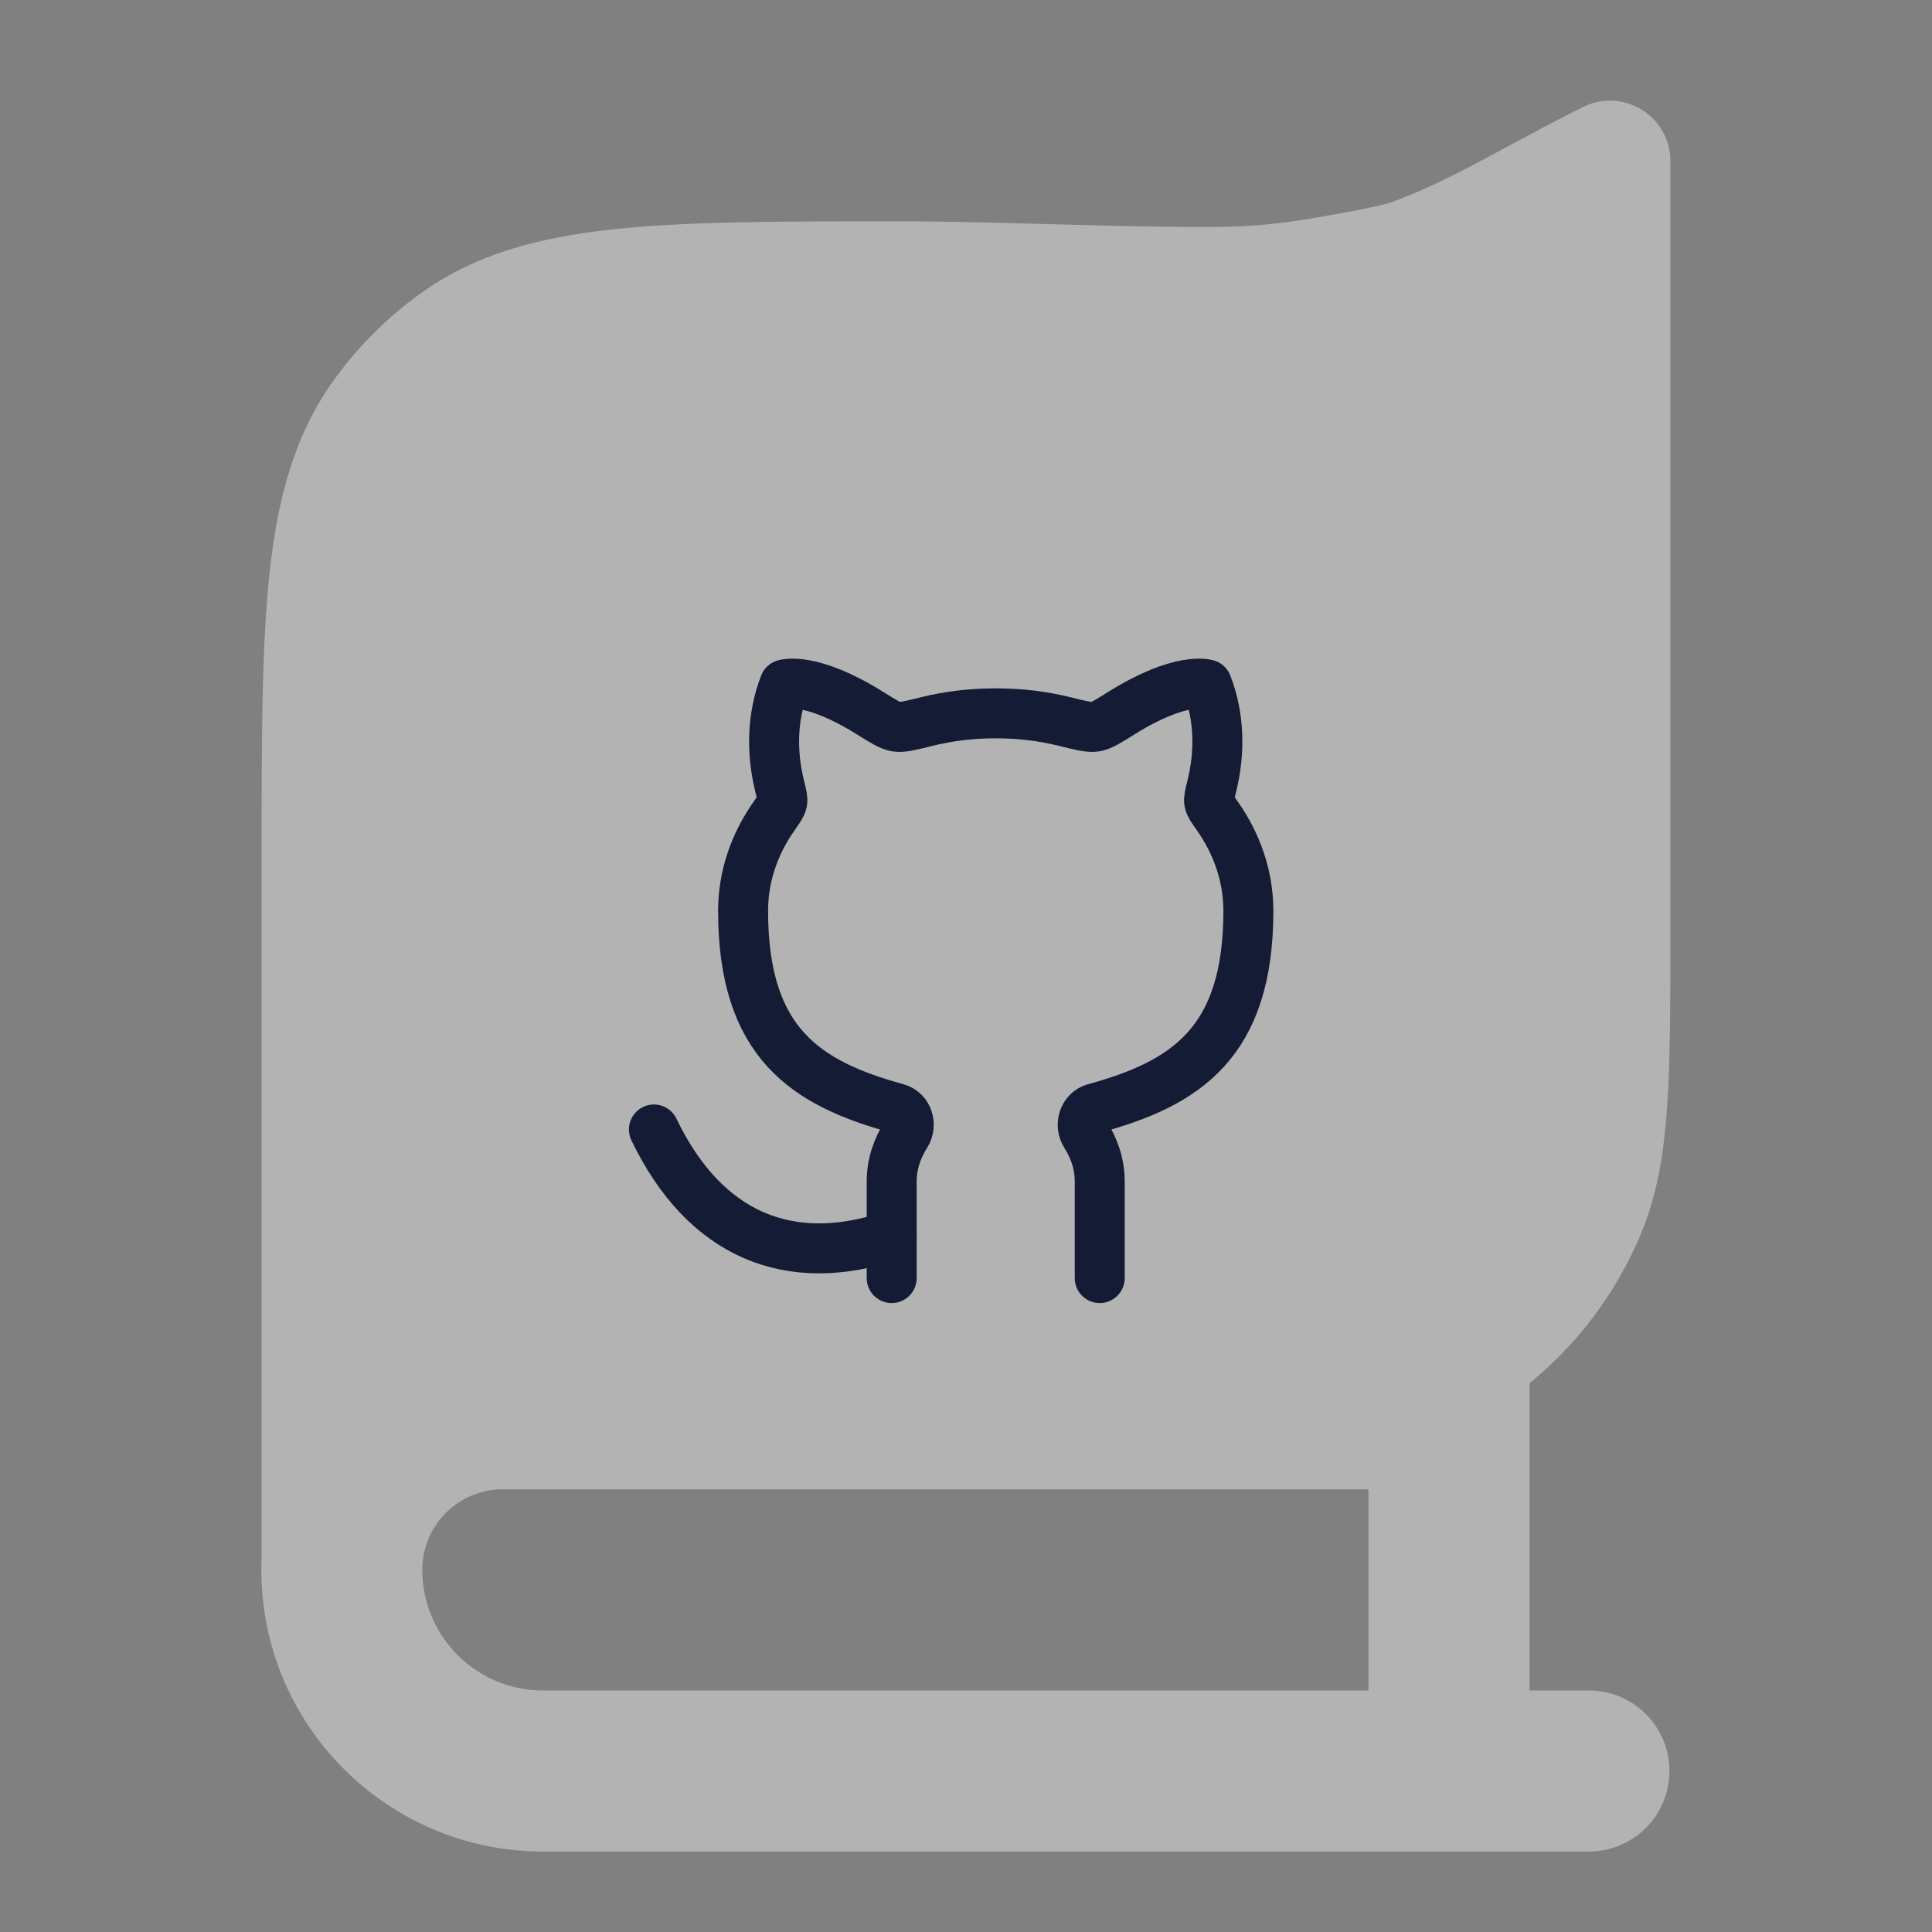 <svg width="58" height="58" viewBox="0 0 58 58" fill="none" xmlns="http://www.w3.org/2000/svg">
<rect x="0" y="0" width="58" height="58" fill="#808080" stroke="none"/>
<path opacity="0.4" fill-rule="evenodd" clip-rule="evenodd" d="M50.146 4.833C50.146 4.205 49.821 3.622 49.286 3.292C48.752 2.961 48.085 2.931 47.523 3.212C46.677 3.635 45.943 4.031 45.267 4.395C44.083 5.034 43.077 5.576 41.957 6.002L41.906 6.022C41.678 6.11 41.488 6.184 39.613 6.516C37.768 6.842 36.825 6.831 34.669 6.802C33.737 6.789 32.678 6.76 31.591 6.731C30.029 6.689 28.411 6.645 27.028 6.645H26.921C23.406 6.645 20.62 6.645 18.403 6.884C16.13 7.129 14.241 7.643 12.615 8.816C11.619 9.535 10.745 10.41 10.025 11.406C8.852 13.032 8.338 14.921 8.093 17.194C7.854 19.411 7.854 22.196 7.854 25.712V46.752C7.848 46.876 7.845 47 7.845 47.125C7.845 51.797 11.632 55.584 16.303 55.584H47.701C49.036 55.584 50.118 54.502 50.118 53.167C50.118 51.832 49.036 50.75 47.701 50.75H45.917V41.525C47.378 40.335 48.538 38.791 49.272 37.018C49.747 35.872 49.951 34.645 50.05 33.205C50.146 31.795 50.146 30.054 50.146 27.859V4.833ZM41.083 50.75V44.709H15.095C13.76 44.709 12.678 45.791 12.678 47.125C12.678 49.127 14.301 50.75 16.303 50.75H41.083Z" fill="white"/>
<path d="M26.769 37.091C23.71 38.124 21.16 37.091 19.631 33.908" stroke="#141B34" stroke-width="1.5" stroke-linecap="round" stroke-linejoin="round"/>
<path d="M26.769 38.369V35.476C26.769 34.942 26.933 34.478 27.198 34.059C27.379 33.772 27.255 33.364 26.927 33.274C24.212 32.527 22.308 31.327 22.308 27.346C22.308 26.311 22.647 25.338 23.243 24.491C23.391 24.28 23.465 24.174 23.483 24.079C23.501 23.984 23.47 23.859 23.408 23.61C23.156 22.596 23.172 21.519 23.551 20.548C23.551 20.548 24.334 20.293 26.115 21.406C26.522 21.66 26.725 21.787 26.904 21.816C27.084 21.844 27.323 21.785 27.802 21.666C28.457 21.503 29.132 21.415 29.892 21.415C30.653 21.415 31.328 21.503 31.983 21.666C32.462 21.785 32.701 21.844 32.88 21.816C33.059 21.787 33.263 21.66 33.669 21.406C35.451 20.293 36.234 20.548 36.234 20.548C36.613 21.519 36.629 22.596 36.377 23.61C36.315 23.859 36.283 23.984 36.301 24.079C36.319 24.174 36.393 24.28 36.542 24.491C37.138 25.338 37.477 26.311 37.477 27.346C37.477 31.327 35.573 32.527 32.857 33.274C32.53 33.364 32.405 33.772 32.587 34.059C32.851 34.478 33.015 34.942 33.015 35.476V38.369" stroke="#141B34" stroke-width="1.5" stroke-linecap="round" stroke-linejoin="round"/>
</svg>
